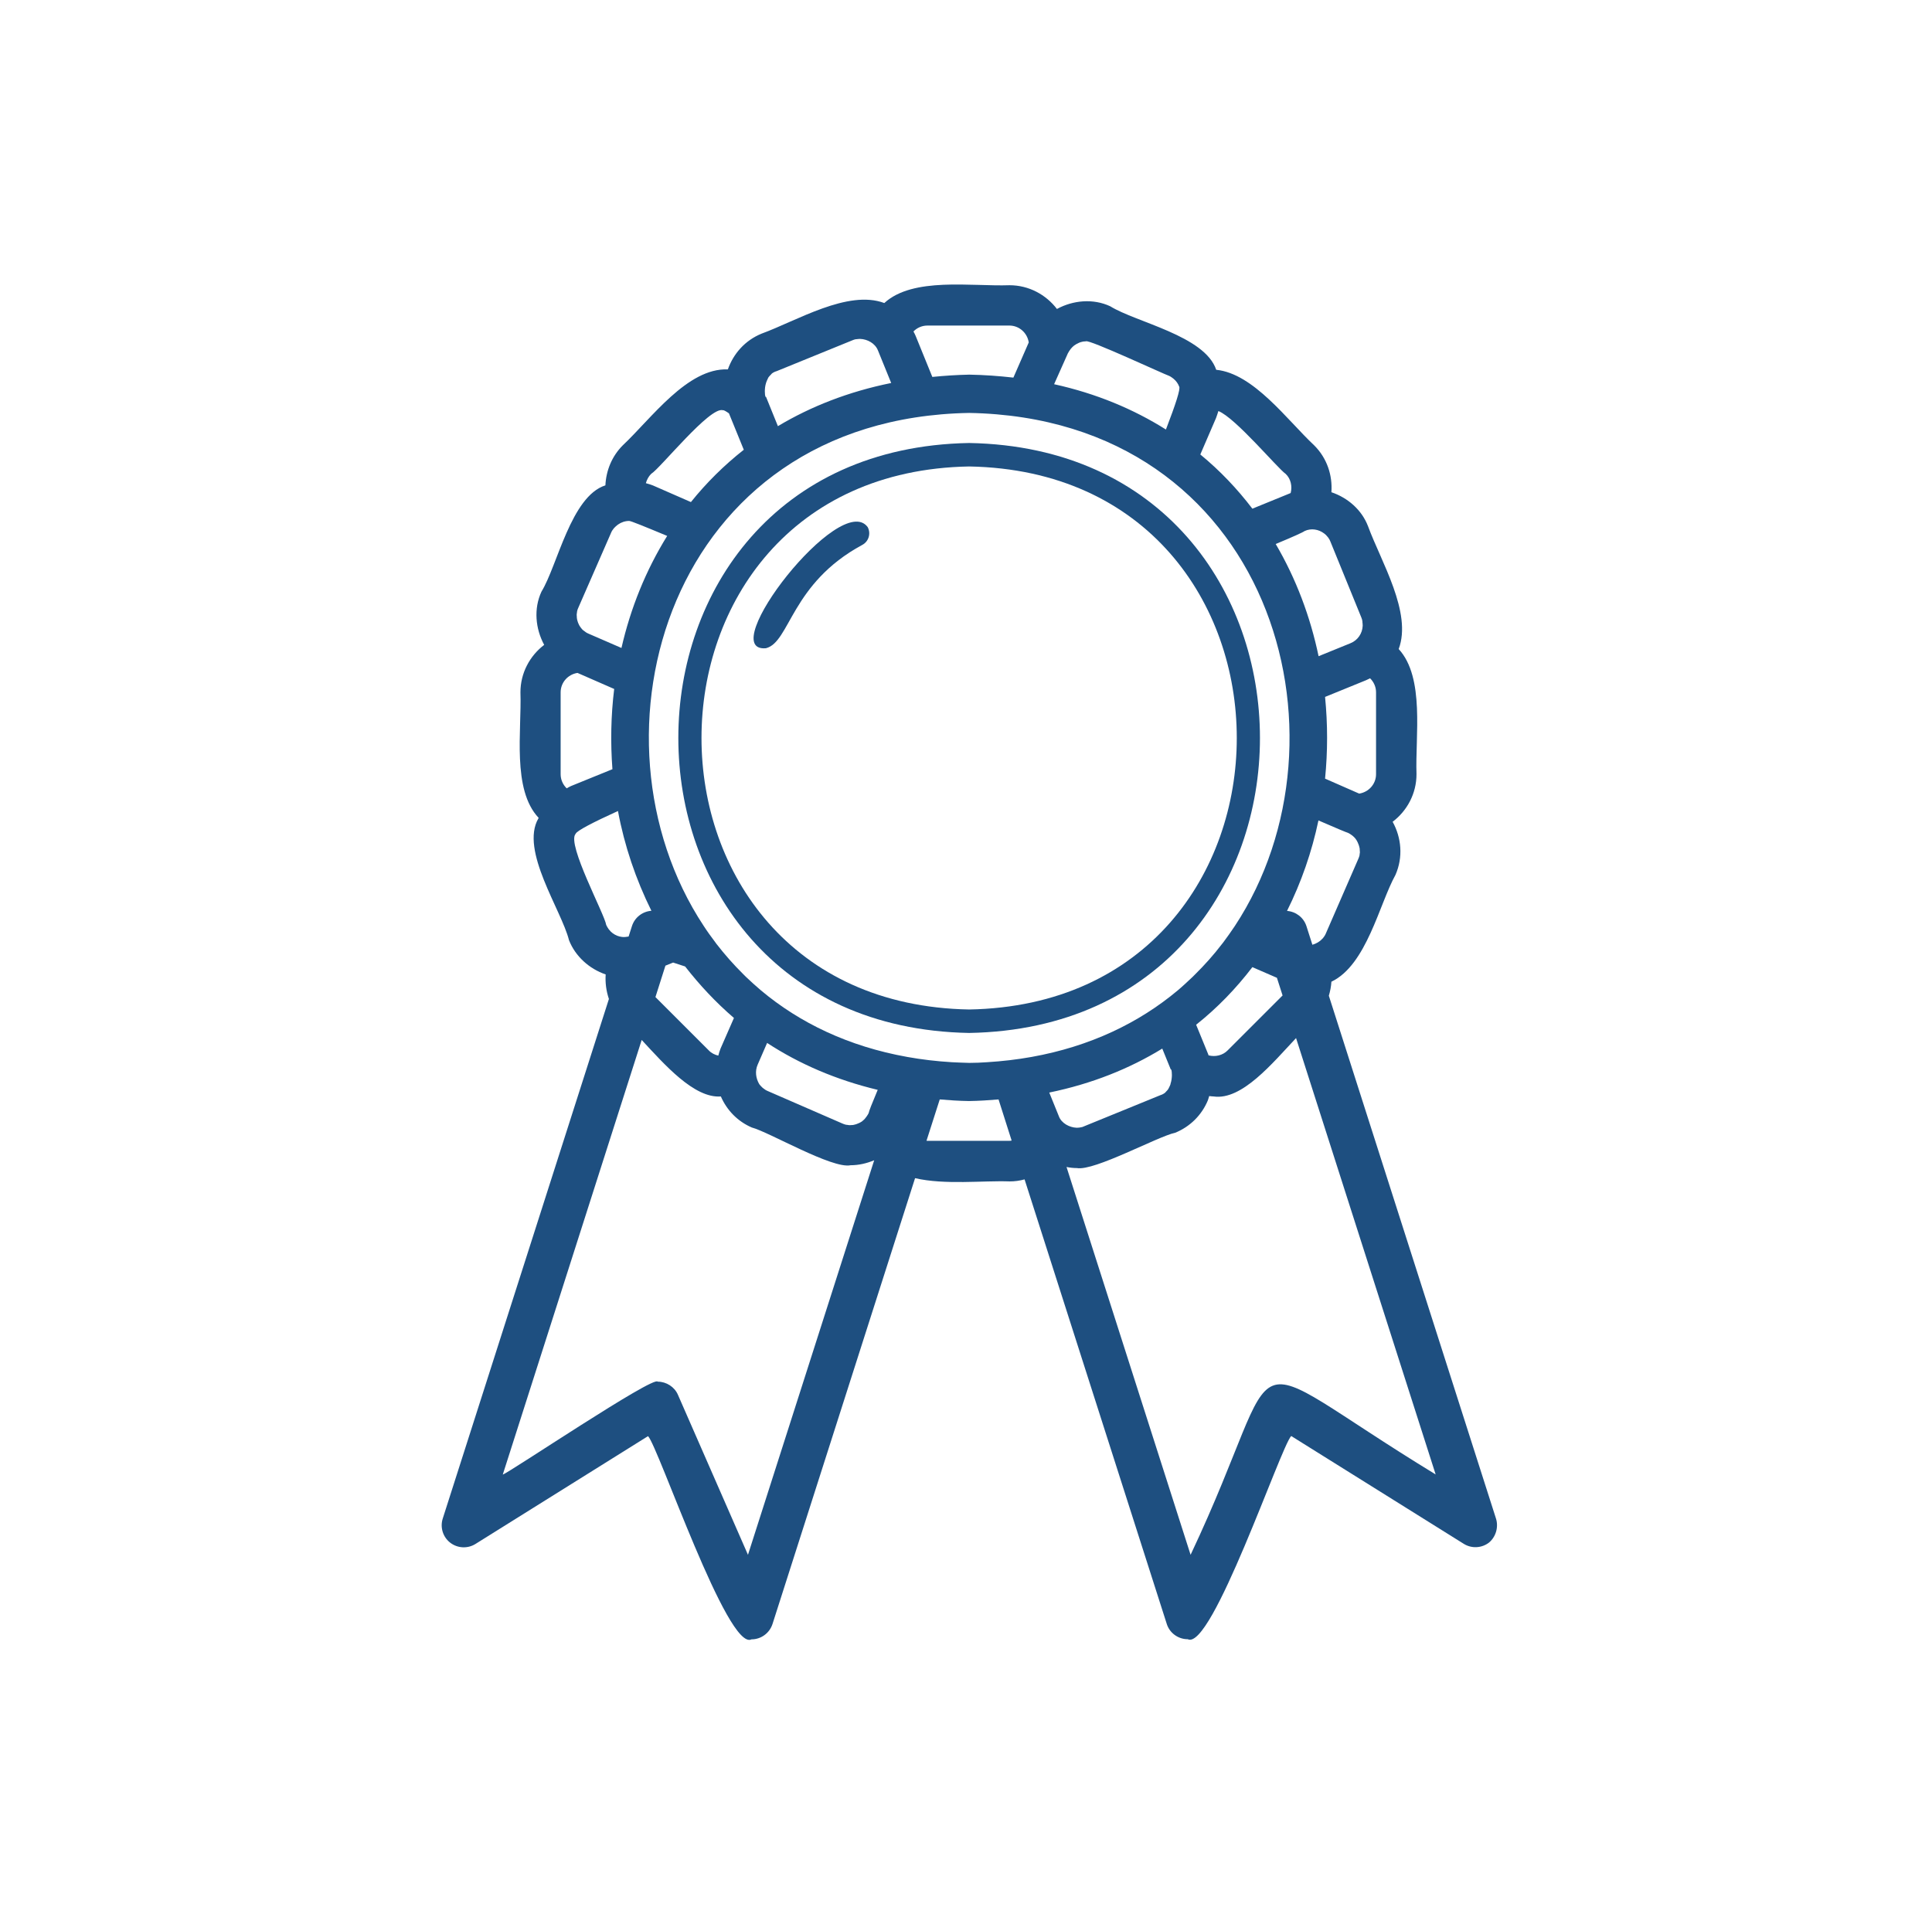 <svg width="129" height="128" viewBox="0 0 129 128" fill="none" xmlns="http://www.w3.org/2000/svg">
<path d="M99.884 101.4L88.727 66.496C88.817 66.19 88.88 65.875 88.898 65.56C91.248 64.443 92.095 60.373 93.175 58.428C93.698 57.239 93.572 55.933 92.986 54.88C93.95 54.15 94.58 52.998 94.58 51.701C94.49 49.161 95.147 45.253 93.391 43.344C94.301 40.913 92.212 37.509 91.347 35.15C90.924 34.042 89.987 33.24 88.898 32.871C88.979 31.746 88.61 30.602 87.754 29.747C85.944 28.053 83.711 24.947 81.207 24.695C80.442 22.416 75.849 21.525 74.129 20.453C72.986 19.922 71.653 20.048 70.572 20.633C69.843 19.679 68.699 19.048 67.403 19.048C64.863 19.139 60.955 18.481 59.046 20.237C56.614 19.328 53.211 21.417 50.851 22.281C49.744 22.732 48.969 23.623 48.6 24.668C45.898 24.56 43.485 27.954 41.585 29.738C40.847 30.476 40.468 31.439 40.423 32.412C38.127 33.141 37.218 37.779 36.155 39.508C35.624 40.652 35.75 41.984 36.335 43.065C35.38 43.794 34.75 44.938 34.75 46.235C34.84 48.792 34.174 52.727 35.966 54.619C35.957 54.628 35.948 54.646 35.948 54.655C34.705 56.789 37.488 60.769 37.992 62.786C38.415 63.867 39.352 64.704 40.441 65.074C40.405 65.623 40.477 66.181 40.657 66.713L29.563 101.409C29.374 101.995 29.572 102.643 30.058 103.021C30.545 103.399 31.22 103.435 31.742 103.111L43.269 95.907C43.944 96.573 48.591 110.306 50.176 109.478C50.815 109.478 51.383 109.064 51.581 108.451C51.581 108.451 57.353 90.396 61.099 78.68C63.089 79.139 65.611 78.833 67.412 78.896C67.754 78.896 68.087 78.851 68.411 78.761C71.968 89.883 77.903 108.442 77.903 108.442C78.092 109.055 78.668 109.469 79.307 109.469C80.901 110.279 85.512 96.627 86.214 95.898L97.741 103.102C98.263 103.426 98.939 103.39 99.425 103.012C99.875 102.634 100.073 101.985 99.884 101.4ZM83.621 64.587L85.26 65.299L85.638 66.478L81.973 70.143C81.64 70.486 81.135 70.594 80.694 70.477C80.685 70.459 80.685 70.432 80.676 70.414C80.676 70.414 80.379 69.693 79.866 68.433C81.297 67.298 82.54 66.001 83.621 64.587ZM90.789 57.005C90.78 57.041 90.78 57.068 90.78 57.104C90.762 57.185 90.735 57.266 90.699 57.347L88.52 62.354C88.475 62.462 88.412 62.552 88.34 62.642C88.331 62.66 88.312 62.678 88.294 62.687C88.123 62.885 87.88 63.02 87.628 63.092L87.232 61.85C87.043 61.264 86.52 60.877 85.935 60.832C86.89 58.914 87.592 56.888 88.033 54.79C89.213 55.303 89.924 55.6 90.005 55.618C90.069 55.645 90.123 55.681 90.177 55.717C90.24 55.753 90.303 55.807 90.357 55.852L90.366 55.861C90.42 55.906 90.465 55.96 90.51 56.014C90.519 56.023 90.528 56.032 90.528 56.041C90.564 56.096 90.6 56.141 90.627 56.203C90.636 56.221 90.645 56.239 90.654 56.258C90.681 56.312 90.699 56.357 90.717 56.411C90.726 56.438 90.735 56.465 90.744 56.492C90.753 56.537 90.771 56.582 90.78 56.636C90.789 56.672 90.789 56.708 90.789 56.744C90.789 56.789 90.798 56.825 90.798 56.87C90.807 56.906 90.798 56.96 90.789 57.005ZM91.482 45.298C91.725 45.541 91.879 45.866 91.879 46.235V51.701C91.879 52.358 91.392 52.899 90.753 52.998L88.475 51.998C88.655 50.188 88.655 48.36 88.475 46.541C90.186 45.839 91.194 45.433 91.194 45.433C91.293 45.388 91.392 45.343 91.482 45.298ZM88.403 35.618C88.412 35.627 88.43 35.636 88.439 35.645C88.511 35.699 88.574 35.762 88.628 35.834C88.646 35.852 88.664 35.87 88.682 35.897C88.745 35.978 88.799 36.077 88.835 36.176L90.897 41.237C90.933 41.327 90.96 41.408 90.969 41.498C90.969 41.516 90.969 41.525 90.969 41.543C90.978 41.615 90.987 41.696 90.987 41.768C90.987 41.777 90.987 41.777 90.987 41.786C90.969 42.291 90.663 42.759 90.168 42.957L88.042 43.822C87.493 41.192 86.538 38.644 85.179 36.329C86.331 35.852 87.025 35.537 87.106 35.465C87.547 35.258 88.042 35.348 88.403 35.618ZM81.198 27.909C81.261 27.756 81.297 27.603 81.352 27.45C82.495 27.901 85.296 31.268 85.845 31.647C86.187 31.971 86.295 32.475 86.178 32.925C86.16 32.934 86.133 32.943 86.115 32.952L83.621 33.97C82.612 32.646 81.46 31.43 80.145 30.35L81.198 27.909ZM71.302 23.596C71.329 23.542 71.365 23.497 71.392 23.443C71.455 23.344 71.518 23.263 71.599 23.182C71.599 23.182 71.599 23.182 71.608 23.173C71.68 23.101 71.761 23.038 71.86 22.984C71.887 22.966 71.923 22.957 71.95 22.939C72.022 22.903 72.085 22.867 72.157 22.849C72.265 22.813 72.382 22.794 72.508 22.794C72.689 22.642 77.767 25.01 78.038 25.091C78.146 25.136 78.236 25.199 78.317 25.262C78.335 25.271 78.344 25.289 78.362 25.298C78.524 25.433 78.659 25.613 78.731 25.811C78.839 25.955 78.497 27 77.849 28.684C75.687 27.324 73.202 26.279 70.383 25.658L71.302 23.596ZM61.928 21.741H67.394C68.051 21.741 68.591 22.227 68.69 22.867L67.664 25.217C66.709 25.109 65.728 25.037 64.719 25.019C63.873 25.037 63.053 25.091 62.252 25.172C61.549 23.443 61.135 22.425 61.135 22.425C61.09 22.326 61.045 22.227 60.991 22.137C61.225 21.894 61.558 21.741 61.928 21.741ZM51.085 25.865C51.094 25.766 51.121 25.676 51.148 25.577C51.157 25.559 51.157 25.541 51.166 25.523C51.193 25.442 51.23 25.37 51.266 25.289C51.283 25.262 51.292 25.226 51.31 25.199C51.355 25.136 51.41 25.082 51.464 25.028C51.491 25.001 51.509 24.974 51.536 24.947C51.626 24.875 51.734 24.821 51.86 24.785C51.86 24.785 56.822 22.767 56.921 22.723C56.993 22.686 57.074 22.669 57.155 22.651C57.173 22.651 57.182 22.651 57.2 22.651C57.272 22.642 57.344 22.633 57.416 22.633C57.425 22.633 57.434 22.633 57.434 22.633C57.911 22.651 58.434 22.921 58.623 23.407C58.623 23.407 58.947 24.208 59.505 25.577C56.66 26.153 54.138 27.144 51.941 28.459C51.482 27.324 51.193 26.613 51.148 26.505C51.094 26.559 51.04 26.244 51.085 25.865ZM64.71 27.576C84.864 27.936 90.78 49.206 82.45 61.841C82.198 62.219 81.937 62.588 81.667 62.948C81.64 62.975 81.622 63.011 81.595 63.038C81.045 63.759 80.442 64.434 79.794 65.074C79.74 65.128 79.677 65.191 79.623 65.245C79.298 65.551 78.974 65.857 78.632 66.145C76.047 68.306 72.797 69.882 68.871 70.585C67.916 70.756 66.925 70.873 65.899 70.936C65.512 70.963 65.124 70.981 64.719 70.981C64.323 70.972 63.936 70.954 63.557 70.936C62.522 70.873 61.531 70.756 60.586 70.585C56.651 69.882 53.391 68.306 50.806 66.136C50.464 65.848 50.131 65.542 49.807 65.236C49.753 65.182 49.699 65.128 49.645 65.074C48.996 64.434 48.393 63.75 47.834 63.029C47.807 62.993 47.789 62.966 47.763 62.93C47.492 62.57 47.222 62.201 46.979 61.823C38.649 49.197 44.557 27.936 64.71 27.576ZM78.227 72.07C78.218 72.161 78.191 72.26 78.164 72.35C78.155 72.368 78.155 72.386 78.155 72.404C78.128 72.485 78.092 72.557 78.056 72.629C78.038 72.656 78.029 72.692 78.011 72.719C77.975 72.782 77.921 72.836 77.867 72.89C77.84 72.917 77.822 72.944 77.794 72.971C77.704 73.043 77.605 73.097 77.488 73.133C77.452 73.151 72.535 75.15 72.391 75.213C72.319 75.249 72.247 75.276 72.166 75.285C72.148 75.285 72.139 75.285 72.121 75.294C72.049 75.303 71.977 75.312 71.905 75.312C71.896 75.312 71.887 75.312 71.887 75.312C71.41 75.294 70.87 75.015 70.698 74.538C70.698 74.538 70.464 73.962 70.059 72.962C72.905 72.377 75.417 71.368 77.605 70.026C77.939 70.837 78.137 71.332 78.173 71.422C78.218 71.359 78.281 71.683 78.227 72.07ZM50.59 71.098L51.22 69.648C53.355 71.044 55.822 72.115 58.605 72.782C58.226 73.682 58.01 74.232 58.001 74.331C57.974 74.394 57.938 74.448 57.902 74.502C57.866 74.565 57.812 74.628 57.767 74.682C57.767 74.691 57.758 74.691 57.758 74.7C57.713 74.754 57.659 74.799 57.605 74.844C57.596 74.853 57.587 74.862 57.578 74.871C57.524 74.907 57.479 74.943 57.416 74.97C57.398 74.979 57.38 74.988 57.362 74.997C57.308 75.024 57.263 75.042 57.209 75.06C57.182 75.069 57.155 75.078 57.128 75.087C57.083 75.096 57.038 75.114 56.984 75.123C56.948 75.132 56.912 75.132 56.867 75.132C56.822 75.132 56.786 75.141 56.741 75.141C56.687 75.141 56.642 75.132 56.587 75.123C56.56 75.114 56.525 75.114 56.497 75.114C56.416 75.096 56.335 75.069 56.254 75.033L51.247 72.854C51.139 72.809 51.049 72.746 50.959 72.674C50.941 72.665 50.932 72.647 50.914 72.638C50.833 72.566 50.761 72.485 50.698 72.404C50.464 72.007 50.401 71.53 50.59 71.098ZM49.005 67.982L48.114 70.017C48.051 70.171 48.006 70.332 47.961 70.495C47.727 70.441 47.501 70.332 47.33 70.152L43.764 66.586L44.431 64.488C44.593 64.425 44.764 64.353 44.944 64.281L45.745 64.542C46.709 65.776 47.789 66.938 49.005 67.982ZM43.476 31.647C44.097 31.268 47.402 27.126 48.267 27.396C48.321 27.378 48.465 27.459 48.672 27.603L49.663 30.035C48.339 31.079 47.159 32.25 46.133 33.529L43.602 32.421C43.449 32.358 43.287 32.313 43.125 32.268C43.188 32.043 43.296 31.827 43.476 31.647ZM38.523 40.913C38.523 40.886 38.532 40.85 38.532 40.823C38.55 40.742 38.577 40.661 38.613 40.589L40.801 35.582C40.846 35.465 40.919 35.366 40.991 35.276C41.072 35.186 41.162 35.105 41.261 35.032C41.477 34.879 41.738 34.789 42.008 34.789C42.107 34.78 43.035 35.159 44.548 35.789C43.116 38.094 42.098 40.634 41.495 43.272L39.298 42.318C39.163 42.264 39.054 42.182 38.947 42.093C38.938 42.093 38.938 42.084 38.928 42.084C38.874 42.038 38.838 41.984 38.793 41.93C38.784 41.921 38.775 41.912 38.766 41.894C38.73 41.84 38.694 41.795 38.667 41.741C38.658 41.723 38.649 41.705 38.64 41.678C38.613 41.633 38.595 41.579 38.577 41.525C38.568 41.498 38.559 41.462 38.55 41.435C38.541 41.39 38.523 41.345 38.523 41.3C38.514 41.264 38.514 41.219 38.514 41.183C38.514 41.147 38.505 41.102 38.505 41.066C38.505 41.012 38.514 40.967 38.523 40.913ZM37.839 52.647C37.587 52.403 37.434 52.07 37.434 51.701V46.235C37.434 45.578 37.92 45.037 38.559 44.938L41.009 46.01C40.792 47.784 40.757 49.585 40.892 51.368L38.127 52.493C38.019 52.538 37.938 52.593 37.839 52.647ZM41.531 62.57C41.306 62.543 41.099 62.462 40.919 62.327C40.91 62.318 40.901 62.309 40.883 62.3C40.81 62.246 40.748 62.183 40.694 62.111C40.675 62.093 40.657 62.075 40.639 62.048C40.576 61.958 40.522 61.868 40.477 61.769C40.369 61.048 37.848 56.393 38.424 55.699C38.424 55.69 38.433 55.681 38.442 55.672C38.532 55.474 39.559 54.934 41.261 54.159C41.693 56.474 42.45 58.716 43.494 60.823C42.909 60.868 42.386 61.255 42.197 61.841L41.972 62.543C41.819 62.57 41.675 62.588 41.531 62.57ZM49.942 103.832L45.268 93.151C45.043 92.62 44.494 92.269 43.917 92.269C43.656 91.837 33.985 98.356 33.57 98.474L42.846 69.45C44.368 71.089 46.349 73.358 48.132 73.223C48.537 74.151 49.257 74.889 50.194 75.294C51.355 75.6 55.57 78.077 56.795 77.816C57.344 77.816 57.875 77.69 58.37 77.483L49.942 103.832ZM67.385 76.186H61.919C61.901 76.186 61.883 76.186 61.864 76.177C62.18 75.177 62.477 74.259 62.747 73.421C63.386 73.475 64.035 73.52 64.701 73.529C65.376 73.52 66.025 73.475 66.673 73.421C66.925 74.205 67.222 75.132 67.547 76.168C67.502 76.177 67.448 76.186 67.385 76.186ZM79.496 103.832L71.212 77.933C71.437 77.978 71.671 78.005 71.905 78.005C73.067 78.221 77.326 75.88 78.47 75.646C79.46 75.24 80.235 74.475 80.649 73.484C80.685 73.394 80.703 73.295 80.739 73.196C80.838 73.205 80.937 73.223 81.036 73.223C82.918 73.493 84.954 71.008 86.538 69.324L95.859 98.465C81.847 89.919 86.295 89.432 79.496 103.832Z" fill="#1E4F80"/>
<path d="M51.139 43.29C52.751 42.894 52.805 38.968 57.569 36.392C58.001 36.167 58.163 35.636 57.938 35.204C56.128 32.718 47.681 43.587 51.139 43.29Z" fill="#1E4F80"/>
<path d="M64.71 68.982C90.6 68.523 90.6 30.044 64.71 29.584C38.82 30.044 38.82 68.514 64.71 68.982ZM64.71 31.151C88.537 31.575 88.537 66.992 64.71 67.415C40.882 66.992 40.882 31.575 64.71 31.151Z" fill="#1E4F80"/>
</svg>
